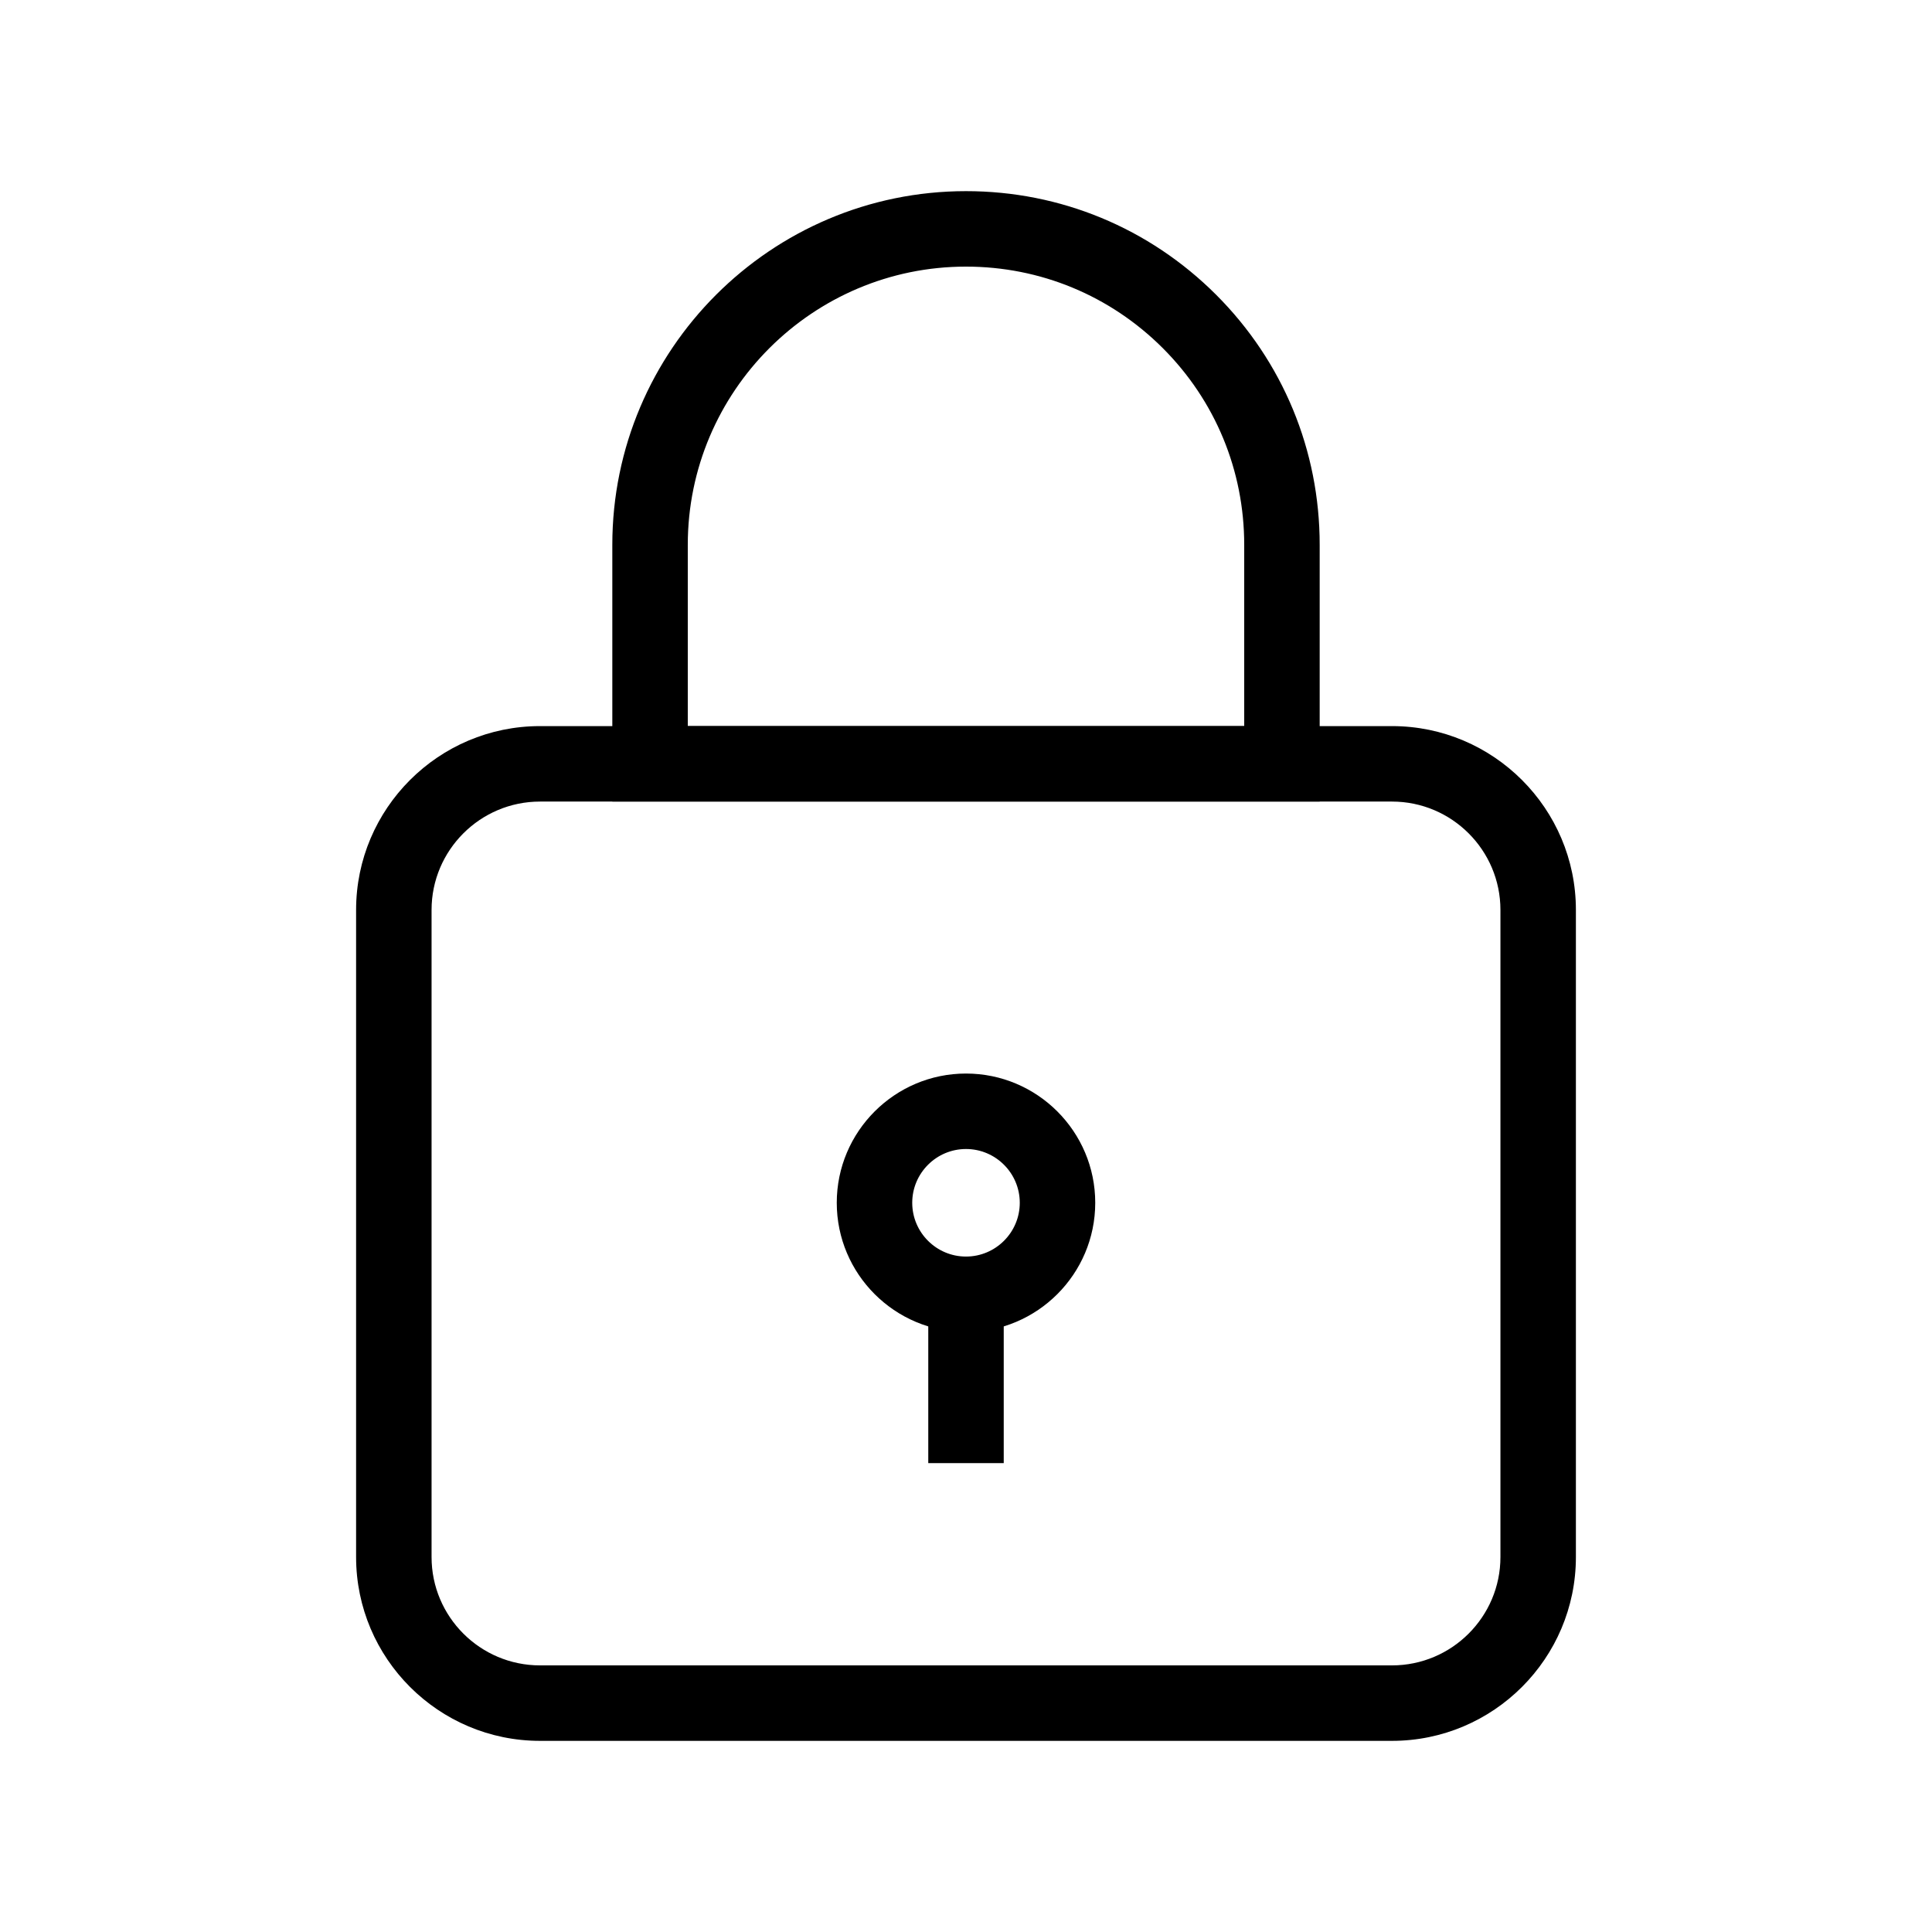 <svg xmlns="http://www.w3.org/2000/svg" viewBox="0 0 1024 1024" id="lock"><path d="M737.79 922.69H286.21c-53.75 0-97.47-43.71-97.47-97.43V482.28c0-53.72 43.72-97.43 97.47-97.43H737.8c53.74 0 97.46 43.71 97.46 97.43v342.98c0 53.72-43.72 97.43-97.47 97.43zM286.21 424.85c-31.69 0-57.47 25.76-57.47 57.43v342.98c0 31.67 25.78 57.43 57.47 57.43h451.58c31.69 0 57.47-25.76 57.47-57.43V482.28c0-31.67-25.78-57.43-57.46-57.43H286.21z"></path><path d="M699.46 424.84H324.54V288.77c0-103.37 84.09-187.46 187.46-187.46 50.04 0 97.12 19.5 132.57 54.91 35.4 35.4 54.89 82.47 54.89 132.55v136.07zm-334.92-40h294.92v-96.07c0-39.4-15.33-76.42-43.16-104.26-27.89-27.86-64.94-43.2-104.3-43.2-81.31 0-147.46 66.15-147.46 147.46v96.07zM492 686h40v89.49h-40z"></path><path d="M512 706c-37.77 0-68.5-30.73-68.5-68.5S474.23 569 512 569c37.77 0 68.5 30.73 68.5 68.5S549.77 706 512 706zm0-97c-15.71 0-28.5 12.79-28.5 28.5S496.29 666 512 666s28.5-12.79 28.5-28.5S527.71 609 512 609z"></path></svg>